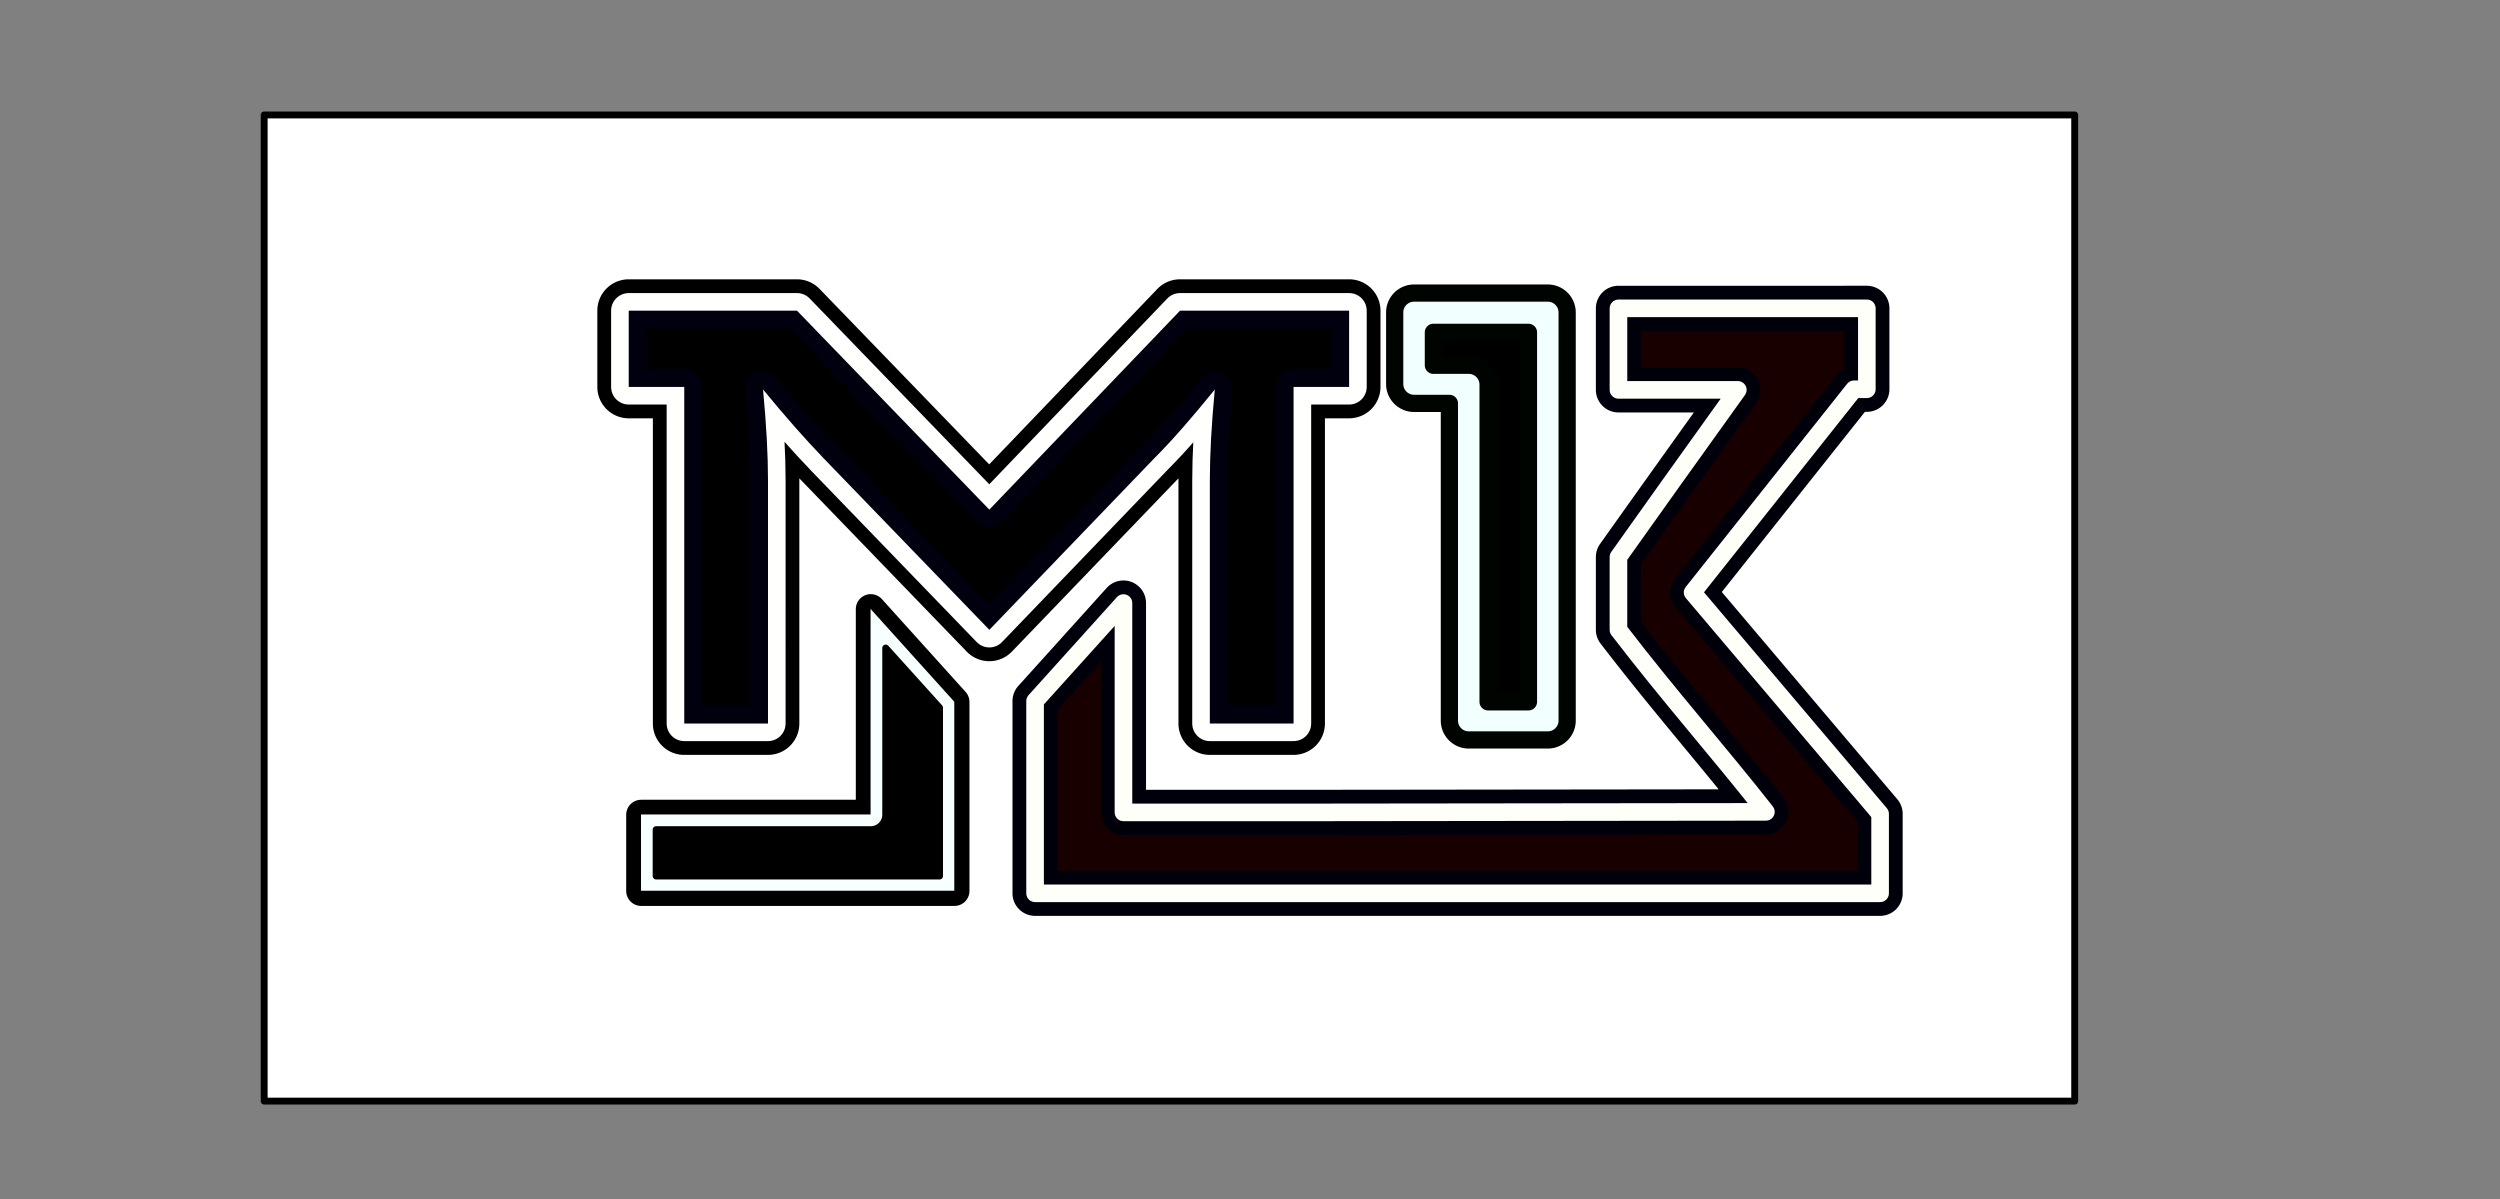 <?xml version="1.0" encoding="UTF-8" standalone="no"?>
<!-- Generator: Adobe Illustrator 17.0.0, SVG Export Plug-In . SVG Version: 6.00 Build 0)  -->

<svg
   xmlns:dc="http://purl.org/dc/elements/1.1/"
   xmlns:cc="http://creativecommons.org/ns#"
   xmlns:rdf="http://www.w3.org/1999/02/22-rdf-syntax-ns#"
   xmlns:svg="http://www.w3.org/2000/svg"
   xmlns="http://www.w3.org/2000/svg"
   xmlns:sodipodi="http://sodipodi.sourceforge.net/DTD/sodipodi-0.dtd"
   xmlns:inkscape="http://www.inkscape.org/namespaces/inkscape"
   version="1.1"
   id="Layer_1"
   x="0px"
   y="0px"
   width="274.437"
   height="131.621"
   viewBox="0 0 274.437 131.621"
   enable-background="new 0 0 504 360"
   xml:space="preserve"
   sodipodi:docname="keebsLogoTemp.svg"
   inkscape:version="0.92.4 5da689c313, 2019-01-14"
   inkscape:export-filename="/home/alvaro/Desktop/AcheronProject/KeebsPCB/graphics/keebsLogo.png"
   inkscape:export-xdpi="10000"
   inkscape:export-ydpi="10000"><rect x="0" y="0" width="274.437" height="131.621" fill="#808080" stroke="none"/><defs
   id="defs37">
	
	

		
		
		
		
	</defs><sodipodi:namedview
   pagecolor="#ffffff"
   bordercolor="#666666"
   borderopacity="1"
   objecttolerance="10"
   gridtolerance="10"
   guidetolerance="10"
   inkscape:pageopacity="0"
   inkscape:pageshadow="2"
   inkscape:window-width="1920"
   inkscape:window-height="1052"
   id="namedview35"
   showgrid="false"
   inkscape:zoom="4"
   inkscape:cx="174.82848"
   inkscape:cy="63.225204"
   inkscape:window-x="1920"
   inkscape:window-y="200"
   inkscape:window-maximized="1"
   inkscape:current-layer="Layer_1"
   fit-margin-top="0"
   fit-margin-left="0"
   fit-margin-right="0"
   fit-margin-bottom="0"
   showborder="true" />

<rect
   style="fill:#ffffff;fill-opacity:1;stroke:#000000;stroke-width:0.756;stroke-linecap:round;stroke-linejoin:round;stroke-miterlimit:4;stroke-dasharray:none;stroke-dashoffset:0;stroke-opacity:1"
   id="rect878"
   width="198.75"
   height="108.25"
   x="29"
   y="12.621" /><path
   inkscape:connector-curvature="0"
   style="fill:#ffffff;fill-opacity:1;stroke:#000000;stroke-width:0.512;stroke-miterlimit:4;stroke-dasharray:none;stroke-opacity:1"
   id="path868"
   d="m 185.475,65.042 17.928,-22.566 h 1.273 v -8.371 H 177.922 v 8.436 h 13.344 c -4.913,6.825 -10.432,14.585 -13.344,18.684 v 7.826 c 5.732,7.46 11.28,13.685 16.467,20.325 l -51.369,0.06 H 123.072 V 66.864 l -9.192,10.192 v 20.75 h 29.139 5.261 57.852 v -8.371 z"
   inkscape:export-xdpi="5000"
   inkscape:export-ydpi="5000" /><path
   d="m 185.475,66.81 17.928,-22.566 h 1.273 v -8.371 H 177.922 v 8.436 h 13.344 c -4.913,6.825 -10.432,14.585 -13.344,18.684 v 7.826 c 5.732,7.46 11.28,13.685 16.467,20.325 l -51.369,0.06 H 123.072 V 68.632 l -9.192,10.192 v 20.75 h 29.139 5.261 57.852 v -8.371 z"
   id="path26"
   style="fill:#190000;fill-opacity:1;stroke:#00000b;stroke-width:0.51;stroke-linejoin:round;stroke-miterlimit:4;stroke-dasharray:none;stroke-opacity:1"
   inkscape:connector-curvature="0"
   inkscape:export-xdpi="5000"
   inkscape:export-ydpi="5000" /><path
   style="color:#000000;font-style:normal;font-variant:normal;font-weight:normal;font-stretch:normal;font-size:medium;line-height:normal;font-family:sans-serif;font-variant-ligatures:normal;font-variant-position:normal;font-variant-caps:normal;font-variant-numeric:normal;font-variant-alternates:normal;font-feature-settings:normal;text-indent:0;text-align:start;text-decoration:none;text-decoration-line:none;text-decoration-style:solid;text-decoration-color:#000000;letter-spacing:normal;word-spacing:normal;text-transform:none;writing-mode:lr-tb;direction:ltr;text-orientation:mixed;dominant-baseline:auto;baseline-shift:baseline;text-anchor:start;white-space:normal;shape-padding:0;clip-rule:nonzero;display:inline;overflow:visible;visibility:visible;opacity:1;isolation:auto;mix-blend-mode:normal;color-interpolation:sRGB;color-interpolation-filters:linearRGB;solid-color:#000000;solid-opacity:1;vector-effect:none;fill:#000042;fill-opacity:1;fill-rule:nonzero;stroke:#00000b;stroke-width:3.024;stroke-linecap:butt;stroke-linejoin:round;stroke-miterlimit:4;stroke-dasharray:none;stroke-dashoffset:0;stroke-opacity:1;color-rendering:auto;image-rendering:auto;shape-rendering:auto;text-rendering:auto;enable-background:accumulate"
   d="m 177.666,32.883 a 0.966,0.966 0 0 0 -0.967,0.967 v 8.947 a 0.966,0.966 0 0 0 0.967,0.967 h 11.225 c -4.493,6.256 -9.354,13.08 -11.965,16.754 l -0.041,0.057 a 0.966,0.966 0 0 0 -0.186,0.568 v 7.996 a 0.966,0.966 0 0 0 0.201,0.588 l 0.053,0.068 c 5.201,6.769 10.156,12.457 14.875,18.361 l -48.809,0.057 H 124.293 V 66.197 a 0.966,0.966 0 0 0 -1.682,-0.646 l -9.703,10.76 a 0.966,0.966 0 0 0 -0.25,0.646 V 98.062 a 0.966,0.966 0 0 0 0.967,0.965 h 29.395 5.262 58.107 a 0.966,0.966 0 0 0 0.965,-0.965 v -8.721 a 0.966,0.966 0 0 0 -0.229,-0.625 l -20.07,-23.699 16.938,-21.32 h 0.939 a 0.966,0.966 0 0 0 0.967,-0.965 v -8.883 a 0.966,0.966 0 0 0 -0.967,-0.967 z m 0.965,1.934 h 25.336 v 6.949 h -0.441 a 0.966,0.966 0 0 0 -0.756,0.365 l -17.721,22.305 a 0.966,0.966 0 0 0 0.019,1.227 l 20.354,24.033 v 7.4 h -57.141 -5.262 -28.43 V 77.328 l 7.771,-8.615 v 20.467 a 0.966,0.966 0 0 0 0.967,0.965 h 19.691 l 50.832,-0.059 a 0.966,0.966 0 0 0 0.76,-1.562 c -5.063,-6.447 -10.441,-12.529 -15.98,-19.723 v -7.344 L 178.508,61.625 c 2.85,-4.011 8.219,-11.556 13.045,-18.264 a 0.966,0.966 0 0 0 -0.783,-1.529 h -12.139 z"
   id="path864"
   inkscape:connector-curvature="0"
   inkscape:export-xdpi="5000"
   inkscape:export-ydpi="5000" /><path
   style="color:#000000;font-style:normal;font-variant:normal;font-weight:normal;font-stretch:normal;font-size:medium;line-height:normal;font-family:sans-serif;font-variant-ligatures:normal;font-variant-position:normal;font-variant-caps:normal;font-variant-numeric:normal;font-variant-alternates:normal;font-feature-settings:normal;text-indent:0;text-align:start;text-decoration:none;text-decoration-line:none;text-decoration-style:solid;text-decoration-color:#000000;letter-spacing:normal;word-spacing:normal;text-transform:none;writing-mode:lr-tb;direction:ltr;text-orientation:mixed;dominant-baseline:auto;baseline-shift:baseline;text-anchor:start;white-space:normal;shape-padding:0;clip-rule:nonzero;display:inline;overflow:visible;visibility:visible;opacity:1;isolation:auto;mix-blend-mode:normal;color-interpolation:sRGB;color-interpolation-filters:linearRGB;solid-color:#000000;solid-opacity:1;vector-effect:none;fill:#fffffe;fill-opacity:1;fill-rule:nonzero;stroke:#000000;stroke-width:3.024;stroke-linecap:round;stroke-linejoin:round;stroke-miterlimit:4;stroke-dasharray:none;stroke-dashoffset:0;stroke-opacity:1;color-rendering:auto;image-rendering:auto;shape-rendering:auto;text-rendering:auto;enable-background:accumulate"
   d="m 69.016,32.174 a 1.932,1.932 0 0 0 -1.932,1.932 v 8.371 a 1.932,1.932 0 0 0 1.932,1.932 h 4.164 v 35.014 a 1.932,1.932 0 0 0 1.932,1.934 h 9.191 a 1.932,1.932 0 0 0 1.932,-1.934 V 52.758 c 0,-1.297 -0.172,-3.054 -0.246,-4.551 0.992,1.115 2.103,2.476 3.016,3.43 a 1.932,1.932 0 0 0 0.008,0.008 L 107.211,70.482 a 1.932,1.932 0 0 0 2.783,-0.004 l 18.082,-18.811 c 0.978,-0.977 2.042,-2.323 3.049,-3.463 -0.074,1.498 -0.248,3.255 -0.248,4.553 v 26.664 a 1.932,1.932 0 0 0 1.932,1.934 H 142 a 1.932,1.932 0 0 0 1.932,-1.934 V 44.408 h 4.166 a 1.932,1.932 0 0 0 1.932,-1.932 v -8.371 a 1.932,1.932 0 0 0 -1.932,-1.932 H 129.533 a 1.932,1.932 0 0 0 -1.395,0.594 L 108.596,53.16 88.877,32.762 a 1.932,1.932 0 0 0 -1.389,-0.588 z"
   id="path853"
   inkscape:export-xdpi="5000"
   inkscape:export-ydpi="5000" />
<path
   style="color:#000000;font-style:normal;font-variant:normal;font-weight:normal;font-stretch:normal;font-size:medium;line-height:normal;font-family:sans-serif;font-variant-ligatures:normal;font-variant-position:normal;font-variant-caps:normal;font-variant-numeric:normal;font-variant-alternates:normal;font-feature-settings:normal;text-indent:0;text-align:start;text-decoration:none;text-decoration-line:none;text-decoration-style:solid;text-decoration-color:#000000;letter-spacing:normal;word-spacing:normal;text-transform:none;writing-mode:lr-tb;direction:ltr;text-orientation:mixed;dominant-baseline:auto;baseline-shift:baseline;text-anchor:start;white-space:normal;shape-padding:0;clip-rule:nonzero;display:inline;overflow:visible;visibility:visible;opacity:1;isolation:auto;mix-blend-mode:normal;color-interpolation:sRGB;color-interpolation-filters:linearRGB;solid-color:#000000;solid-opacity:1;vector-effect:none;fill:none;fill-opacity:1;fill-rule:nonzero;stroke:#f7ffff;stroke-width:0.51;stroke-linecap:butt;stroke-linejoin:round;stroke-miterlimit:4;stroke-dasharray:none;stroke-dashoffset:0;stroke-opacity:1;color-rendering:auto;image-rendering:auto;shape-rendering:auto;text-rendering:auto;enable-background:accumulate"
   d="m 154.714,33.85 v 8.882 h 6.004 v 36.947 h 9.703 V 79.422 33.85 Z"
   id="path852"
   inkscape:connector-curvature="0"
   inkscape:export-xdpi="5000"
   inkscape:export-ydpi="5000" /><path
   style="fill:none;fill-opacity:1;stroke:#fffffe;stroke-width:3.864;stroke-linecap:round;stroke-linejoin:round;stroke-miterlimit:4;stroke-dasharray:none;stroke-opacity:1"
   d="m 133.355,42.751 c -0.363,3.818 -0.545,7.185 -0.545,10.007 v 26.664 h 9.192 V 42.476 h 6.097 v -8.371 h -18.563 l -20.932,21.841 -21.113,-21.841 h -18.473 v 8.371 h 6.097 v 36.946 h 9.192 V 52.759 c 0,-2.822 -0.182,-6.19 -0.545,-10.007 2.457,3.002 4.641,5.459 6.643,7.55 l 18.201,18.838 18.111,-18.838 c 2.095,-2.092 4.279,-4.638 6.643,-7.55 z"
   id="path839"
   inkscape:connector-curvature="0"
   inkscape:export-xdpi="5000"
   inkscape:export-ydpi="5000" /><path
   d="m 133.355,42.751 c -0.363,3.818 -0.545,7.185 -0.545,10.007 v 26.664 h 9.192 V 42.476 h 6.097 v -8.371 h -18.563 l -20.932,21.841 -21.113,-21.841 h -18.473 v 8.371 h 6.097 v 36.946 h 9.192 V 52.759 c 0,-2.822 -0.182,-6.19 -0.545,-10.007 2.457,3.002 4.641,5.459 6.643,7.55 l 18.201,18.838 18.111,-18.838 c 2.095,-2.092 4.279,-4.638 6.643,-7.55 z"
   id="path22"
   style="fill:#00000e;fill-opacity:1;stroke:none;stroke-width:0.511;stroke-linecap:round;stroke-linejoin:round;stroke-opacity:1"
   inkscape:connector-curvature="0"
   inkscape:export-xdpi="5000"
   inkscape:export-ydpi="5000" /><path
   style="fill:#000001;fill-opacity:1;stroke:#000000;stroke-width:3.284;stroke-linecap:round;stroke-linejoin:round;stroke-miterlimit:4;stroke-dasharray:none;stroke-opacity:1"
   d="m 70.382,89.435 v 8.371 H 104.78 V 77.056 L 95.588,66.863 v 22.571 z"
   id="polygon879"
   inkscape:connector-curvature="0"
   inkscape:export-xdpi="5000"
   inkscape:export-ydpi="5000" /><polygon
   points="117.691,199.944 117.691,216.322 184.989,216.322 184.989,175.725 167.005,155.784 167.005,199.944 "
   id="polygon24"
   style="fill:#f7ffff;fill-opacity:1;stroke:none;stroke-opacity:1"
   transform="matrix(0.511,0,0,0.511,10.228,-12.761)"
   inkscape:export-xdpi="5000"
   inkscape:export-ydpi="5000" /><path
   style="color:#000000;font-style:normal;font-variant:normal;font-weight:normal;font-stretch:normal;font-size:medium;line-height:normal;font-family:sans-serif;font-variant-ligatures:normal;font-variant-position:normal;font-variant-caps:normal;font-variant-numeric:normal;font-variant-alternates:normal;font-feature-settings:normal;text-indent:0;text-align:start;text-decoration:none;text-decoration-line:none;text-decoration-style:solid;text-decoration-color:#000000;letter-spacing:normal;word-spacing:normal;text-transform:none;writing-mode:lr-tb;direction:ltr;text-orientation:mixed;dominant-baseline:auto;baseline-shift:baseline;text-anchor:start;white-space:normal;shape-padding:0;clip-rule:nonzero;display:inline;overflow:visible;visibility:visible;opacity:1;isolation:auto;mix-blend-mode:normal;color-interpolation:sRGB;color-interpolation-filters:linearRGB;solid-color:#000000;solid-opacity:1;vector-effect:none;fill:#f1ffff;fill-opacity:1;fill-rule:nonzero;stroke:#000400;stroke-width:1.89;stroke-linecap:round;stroke-linejoin:round;stroke-miterlimit:4;stroke-dasharray:none;stroke-dashoffset:0;stroke-opacity:1;color-rendering:auto;image-rendering:auto;shape-rendering:auto;text-rendering:auto;enable-background:accumulate"
   d="m 155.225,32.174 a 2.124,2.124 0 0 0 -2.123,2.125 v 7.859 a 2.124,2.124 0 0 0 2.123,2.123 h 3.881 v 34.822 a 2.124,2.124 0 0 0 2.123,2.125 h 8.682 a 2.124,2.124 0 0 0 2.123,-2.125 V 34.299 a 2.124,2.124 0 0 0 -2.123,-2.125 z"
   id="path862"
   inkscape:connector-curvature="0"
   inkscape:export-xdpi="5000"
   inkscape:export-ydpi="5000" /><path
   style="color:#000000;font-style:normal;font-variant:normal;font-weight:normal;font-stretch:normal;font-size:medium;line-height:normal;font-family:sans-serif;font-variant-ligatures:normal;font-variant-position:normal;font-variant-caps:normal;font-variant-numeric:normal;font-variant-alternates:normal;font-feature-settings:normal;text-indent:0;text-align:start;text-decoration:none;text-decoration-line:none;text-decoration-style:solid;text-decoration-color:#000000;letter-spacing:normal;word-spacing:normal;text-transform:none;writing-mode:lr-tb;direction:ltr;text-orientation:mixed;dominant-baseline:auto;baseline-shift:baseline;text-anchor:start;white-space:normal;shape-padding:0;clip-rule:nonzero;display:inline;overflow:visible;visibility:visible;opacity:1;isolation:auto;mix-blend-mode:normal;color-interpolation:sRGB;color-interpolation-filters:linearRGB;solid-color:#000000;solid-opacity:1;vector-effect:none;fill:none;fill-opacity:1;fill-rule:nonzero;stroke:#fffff9;stroke-width:1.932;stroke-linecap:round;stroke-linejoin:round;stroke-miterlimit:4;stroke-dasharray:none;stroke-dashoffset:0;stroke-opacity:1;color-rendering:auto;image-rendering:auto;shape-rendering:auto;text-rendering:auto;enable-background:accumulate"
   d="m 177.666,33.85 v 8.948 h 13.103 c -4.832,6.715 -10.207,14.27 -13.056,18.28 l -0.048,0.066 v 7.995 l 0.053,0.069 c 5.618,7.313 11.046,13.437 16.132,19.914 l -50.832,0.059 H 123.328 V 66.198 l -9.703,10.76 v 21.105 h 29.394 5.262 58.107 V 89.341 L 185.806,65.037 203.526,42.732 h 1.406 v -8.883 z"
   id="path877"
   inkscape:connector-curvature="0"
   inkscape:export-xdpi="5000"
   inkscape:export-ydpi="5000" /><path
   style="color:#000000;font-style:normal;font-variant:normal;font-weight:normal;font-stretch:normal;font-size:medium;line-height:normal;font-family:sans-serif;font-variant-ligatures:normal;font-variant-position:normal;font-variant-caps:normal;font-variant-numeric:normal;font-variant-alternates:normal;font-feature-settings:normal;text-indent:0;text-align:start;text-decoration:none;text-decoration-line:none;text-decoration-style:solid;text-decoration-color:#000000;letter-spacing:normal;word-spacing:normal;text-transform:none;writing-mode:lr-tb;direction:ltr;text-orientation:mixed;dominant-baseline:auto;baseline-shift:baseline;text-anchor:start;white-space:normal;shape-padding:0;clip-rule:nonzero;display:inline;overflow:visible;visibility:visible;opacity:1;isolation:auto;mix-blend-mode:normal;color-interpolation:sRGB;color-interpolation-filters:linearRGB;solid-color:#000000;solid-opacity:1;vector-effect:none;fill:#000000;fill-opacity:1;fill-rule:nonzero;stroke:none;stroke-width:3.863;stroke-linecap:round;stroke-linejoin:round;stroke-miterlimit:4;stroke-dasharray:none;stroke-dashoffset:0;stroke-opacity:1;color-rendering:auto;image-rendering:auto;shape-rendering:auto;text-rendering:auto;enable-background:accumulate"
   d="m 70.947,36.037 h 15.723 l 20.543,21.252 a 1.932,1.932 0 0 0 2.783,-0.006 l 20.361,-21.246 h 15.809 v 4.508 H 142 a 1.932,1.932 0 0 0 -1.932,1.932 v 35.014 h -5.328 V 52.758 c 0,-2.739 0.179,-6.052 0.537,-9.824 a 1.932,1.932 0 0 0 -3.422,-1.4 c -2.344,2.888 -4.495,5.389 -6.51,7.4 a 1.932,1.932 0 0 0 -0.027,0.029 L 108.598,66.355 91.797,48.967 91.789,48.959 c -1.963,-2.051 -4.111,-4.467 -6.537,-7.432 a 1.932,1.932 0 0 0 -3.418,1.406 c 0.359,3.772 0.537,7.086 0.537,9.824 V 77.49 H 77.043 V 42.477 a 1.932,1.932 0 0 0 -1.932,-1.932 h -4.164 z"
   id="path846"
   inkscape:export-xdpi="5000"
   inkscape:export-ydpi="5000" /><path
   style="color:#000000;font-style:normal;font-variant:normal;font-weight:normal;font-stretch:normal;font-size:medium;line-height:normal;font-family:sans-serif;font-variant-ligatures:normal;font-variant-position:normal;font-variant-caps:normal;font-variant-numeric:normal;font-variant-alternates:normal;font-feature-settings:normal;text-indent:0;text-align:start;text-decoration:none;text-decoration-line:none;text-decoration-style:solid;text-decoration-color:#000000;letter-spacing:normal;word-spacing:normal;text-transform:none;writing-mode:lr-tb;direction:ltr;text-orientation:mixed;dominant-baseline:auto;baseline-shift:baseline;text-anchor:start;white-space:normal;shape-padding:0;clip-rule:nonzero;display:inline;overflow:visible;visibility:visible;opacity:1;isolation:auto;mix-blend-mode:normal;color-interpolation:sRGB;color-interpolation-filters:linearRGB;solid-color:#000000;solid-opacity:1;vector-effect:none;fill:#000000;fill-opacity:1;fill-rule:nonzero;stroke:#000400;stroke-width:1.89;stroke-linecap:round;stroke-linejoin:round;stroke-miterlimit:4;stroke-dasharray:none;stroke-dashoffset:0;stroke-opacity:1;color-rendering:auto;image-rendering:auto;shape-rendering:auto;text-rendering:auto;enable-background:accumulate"
   d="m 157.35,36.484 h 10.436 v 40.559 h -4.432 V 42.221 a 2.124,2.124 0 0 0 -2.125,-2.125 h -3.879 z"
   id="path855"
   inkscape:export-xdpi="5000"
   inkscape:export-ydpi="5000" /><path
   style="color:#000000;font-style:normal;font-variant:normal;font-weight:normal;font-stretch:normal;font-size:medium;line-height:normal;font-family:sans-serif;font-variant-ligatures:normal;font-variant-position:normal;font-variant-caps:normal;font-variant-numeric:normal;font-variant-alternates:normal;font-feature-settings:normal;text-indent:0;text-align:start;text-decoration:none;text-decoration-line:none;text-decoration-style:solid;text-decoration-color:#000000;letter-spacing:normal;word-spacing:normal;text-transform:none;writing-mode:lr-tb;direction:ltr;text-orientation:mixed;dominant-baseline:auto;baseline-shift:baseline;text-anchor:start;white-space:normal;shape-padding:0;clip-rule:nonzero;display:inline;overflow:visible;visibility:visible;opacity:1;isolation:auto;mix-blend-mode:normal;color-interpolation:sRGB;color-interpolation-filters:linearRGB;solid-color:#000000;solid-opacity:1;vector-effect:none;fill:#000000;fill-opacity:1;fill-rule:nonzero;stroke:#000000;stroke-width:0.756;stroke-linecap:round;stroke-linejoin:round;stroke-miterlimit:4;stroke-dasharray:none;stroke-dashoffset:0;stroke-opacity:1;color-rendering:auto;image-rendering:auto;shape-rendering:auto;text-rendering:auto;enable-background:accumulate"
   d="M 97.23,71.137 103.139,77.688 V 96.164 H 72.025 v -5.088 h 23.562 a 1.642,1.642 0 0 0 1.643,-1.641 z"
   id="path869"
   inkscape:connector-curvature="0"
   inkscape:export-xdpi="5000"
   inkscape:export-ydpi="5000" /></svg>